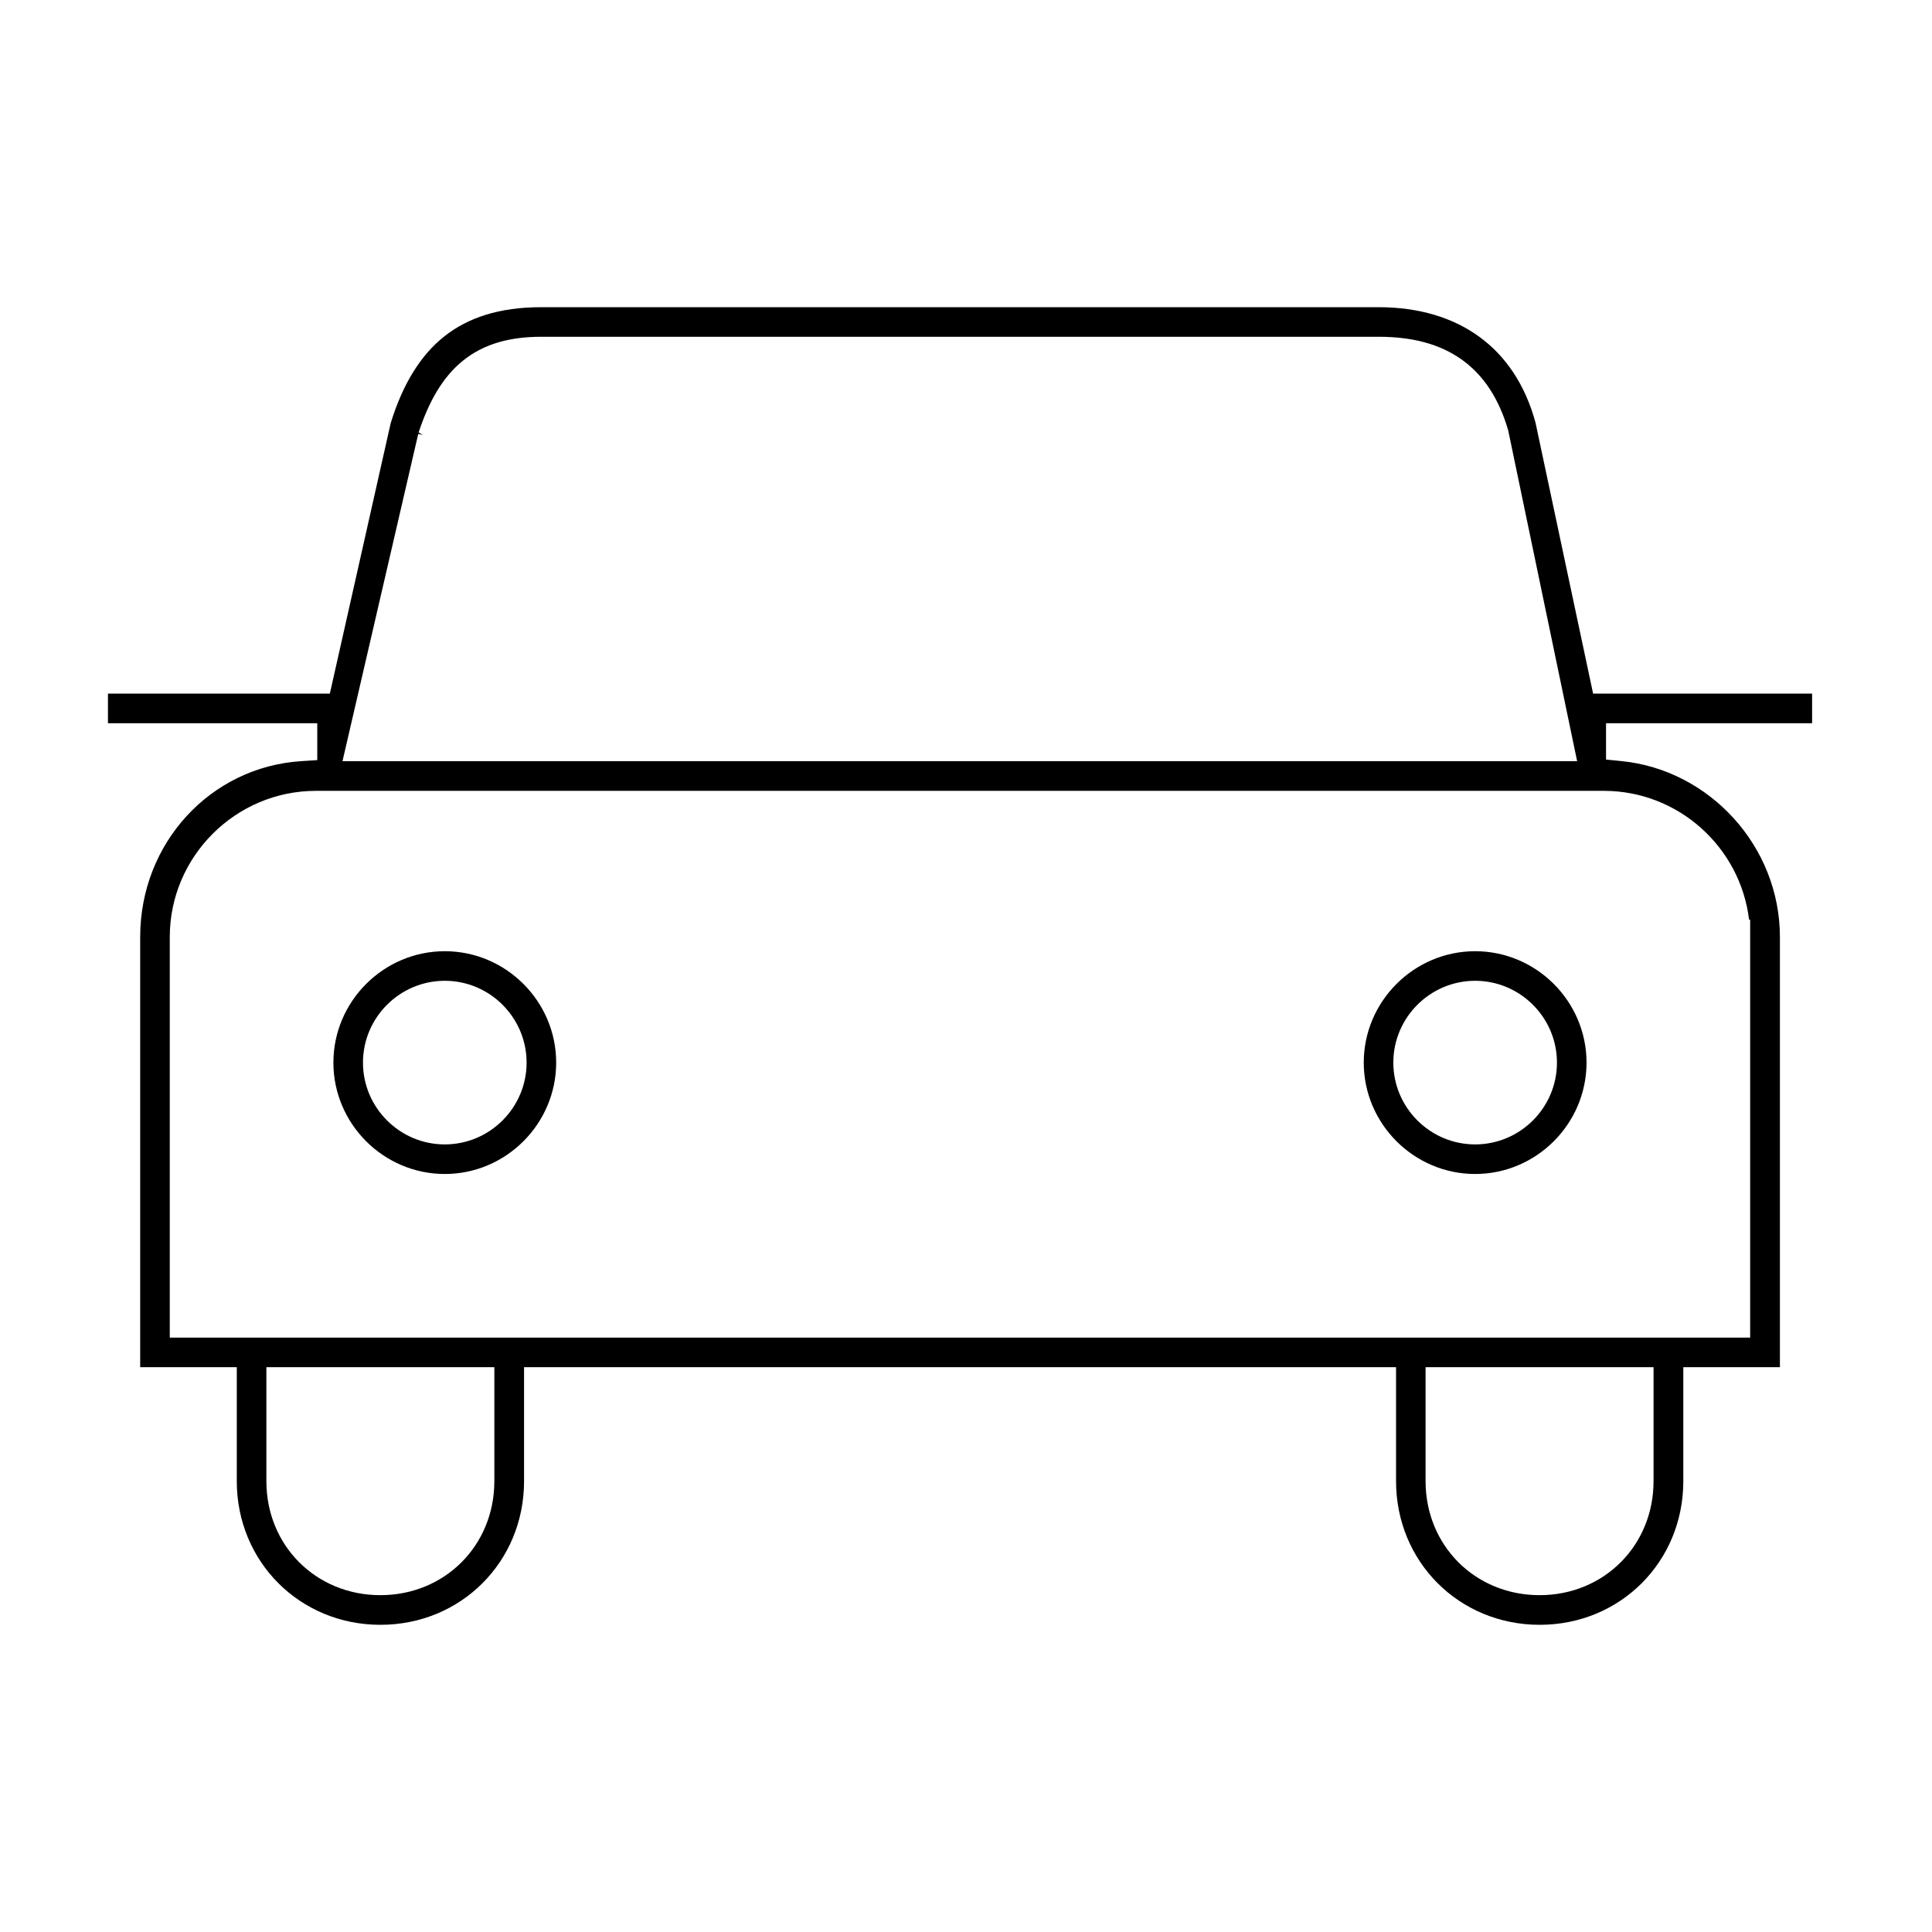 <svg width="200" height="200" viewBox="0 0 200 200" xmlns="http://www.w3.org/2000/svg">
<path fill-rule="evenodd" clip-rule="evenodd" d="M34.513 110C34.513 103.663 39.707 98.469 46.044 98.469C52.381 98.469 57.575 103.663 57.575 110C57.575 116.337 52.381 121.531 46.044 121.531C39.707 121.531 34.513 116.337 34.513 110ZM37.575 110C37.575 114.663 41.381 118.469 46.044 118.469C50.707 118.469 54.513 114.663 54.513 110C54.513 105.337 50.707 101.531 46.044 101.531C41.381 101.531 37.575 105.337 37.575 110Z" />
<path fill-rule="evenodd" clip-rule="evenodd" d="M141.175 110C141.175 103.663 146.369 98.469 152.706 98.469C159.043 98.469 164.237 103.663 164.237 110C164.237 116.337 159.043 121.531 152.706 121.531C146.369 121.531 141.175 116.337 141.175 110ZM144.237 110C144.237 114.663 148.043 118.469 152.706 118.469C157.369 118.469 161.175 114.663 161.175 110C161.175 105.337 157.369 101.531 152.706 101.531C148.043 101.531 144.237 105.337 144.237 110Z" />
<path fill-rule="evenodd" clip-rule="evenodd" d="M45.047 45.322C45.046 45.325 45.045 45.328 45.044 45.331L45.046 45.324L45.047 45.322ZM47.571 40.26C47.571 40.26 47.571 40.26 47.571 40.26C47.47 40.39 47.37 40.524 47.273 40.662M158.956 43.754L164.917 71.8H187.588V74.869H166.256V78.629L167.877 78.791C176.96 79.699 184.256 87.597 184.256 97V141.531H174.256V153.331C174.256 161.675 167.731 168.2 159.388 168.2C151.045 168.2 144.519 161.669 144.519 153.331V141.531H54.25V153.331C54.25 161.675 47.725 168.2 39.381 168.2C31.038 168.2 24.512 161.669 24.512 153.331V141.531H14.512V97C14.512 87.247 21.809 79.402 31.16 78.796L32.844 78.687V74.869H11.175V71.8H34.146L40.447 43.795C41.708 39.725 43.539 36.773 45.99 34.827C48.438 32.883 51.683 31.8 56.038 31.8H142.706C146.894 31.8 150.422 32.882 153.146 34.869C155.852 36.842 157.881 39.793 158.956 43.754ZM43.336 44.762L43.766 45.028L43.296 44.919L35.455 78.794H163.264L156.129 44.555L156.108 44.485C155.193 41.38 153.671 38.91 151.344 37.242C149.029 35.582 146.123 34.862 142.713 34.862H56.044C52.771 34.862 50.075 35.595 47.911 37.348C45.781 39.073 44.387 41.609 43.336 44.762ZM51.175 141.531H27.575V153.331C27.575 159.994 32.712 165.131 39.375 165.131C46.038 165.131 51.175 159.994 51.175 153.331V141.531ZM171.175 141.531H147.575V153.331C147.575 159.994 152.712 165.131 159.375 165.131C166.038 165.131 171.175 159.994 171.175 153.331V141.531ZM181.175 138.469V95.2H181.062C180.165 87.716 173.754 81.869 166.038 81.869H32.706C24.381 81.869 17.575 88.675 17.575 97V138.469H181.175Z" />
</svg>
